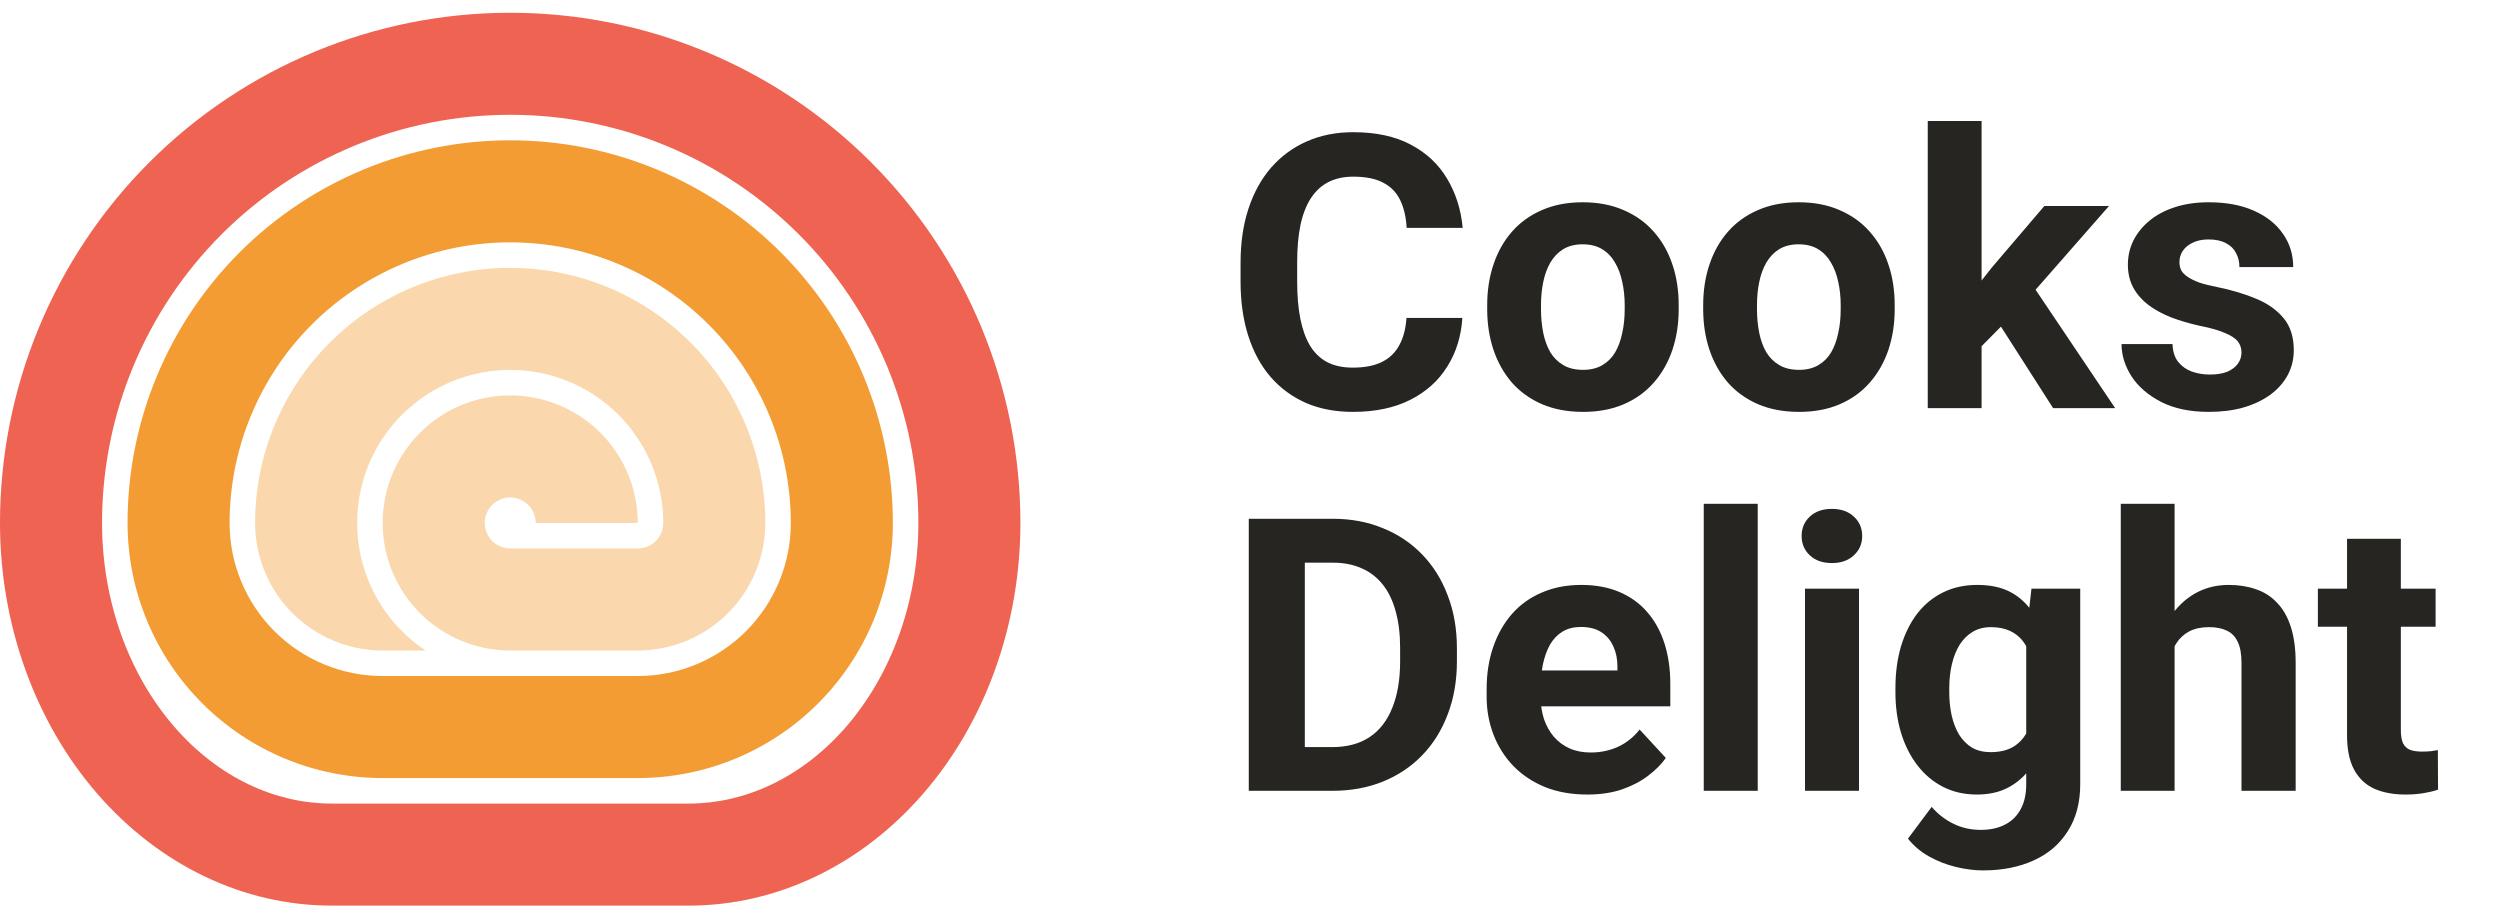 <svg width="98" height="36" viewBox="0 0 98 36" fill="none" xmlns="http://www.w3.org/2000/svg">
<g clip-path="url(#clip0_516_2)">
<path fill-rule="evenodd" clip-rule="evenodd" d="M25 30.5C26.313 30.5 27.614 30.241 28.827 29.739C30.04 29.236 31.142 28.5 32.071 27.571C33 26.642 33.736 25.54 34.239 24.327C34.741 23.114 35 21.813 35 20.5C35 16.522 33.42 12.706 30.607 9.893C27.794 7.08 23.978 5.5 20 5.5C16.022 5.5 12.206 7.08 9.393 9.893C6.58 12.706 5 16.522 5 20.5C5 21.813 5.259 23.114 5.761 24.327C6.264 25.54 7 26.642 7.929 27.571C8.858 28.5 9.96 29.236 11.173 29.739C12.386 30.241 13.687 30.5 15 30.5H25ZM20 9.5C17.083 9.5 14.285 10.659 12.222 12.722C10.159 14.785 9 17.583 9 20.5C9 21.288 9.155 22.068 9.457 22.796C9.758 23.524 10.2 24.186 10.757 24.743C11.315 25.3 11.976 25.742 12.704 26.043C13.432 26.345 14.212 26.5 15 26.5H25C25.788 26.5 26.568 26.345 27.296 26.043C28.024 25.742 28.686 25.3 29.243 24.743C29.8 24.186 30.242 23.524 30.543 22.796C30.845 22.068 31 21.288 31 20.5C31 17.583 29.841 14.785 27.778 12.722C25.715 10.659 22.917 9.5 20 9.5Z" fill="#F29C33"/>
<path fill-rule="evenodd" clip-rule="evenodd" d="M13 35.5C11.293 35.5 9.602 35.112 8.025 34.358C6.448 33.604 5.015 32.499 3.808 31.107C2.6 29.714 1.643 28.06 0.99 26.24C0.336 24.42 0 22.47 0 20.5C0 15.196 2.107 10.109 5.858 6.358C9.609 2.607 14.696 0.5 20 0.5C25.304 0.5 30.391 2.607 34.142 6.358C37.893 10.109 40 15.196 40 20.5C40 22.47 39.664 24.42 39.01 26.24C38.357 28.06 37.4 29.714 36.192 31.107C34.985 32.499 33.552 33.604 31.975 34.358C30.398 35.112 28.707 35.5 27 35.5H13ZM8.686 9.186C11.687 6.186 15.757 4.5 20 4.5C24.244 4.5 28.313 6.186 31.314 9.186C34.314 12.187 36 16.256 36 20.5C36 22.018 35.74 23.511 35.246 24.889C34.751 26.267 34.038 27.485 33.17 28.487C32.303 29.487 31.305 30.245 30.25 30.749C29.198 31.252 28.096 31.5 27 31.5H13C11.904 31.5 10.802 31.252 9.75 30.749C8.695 30.245 7.697 29.487 6.83 28.487C5.962 27.485 5.249 26.267 4.754 24.889C4.26 23.511 4 22.018 4 20.5C4 16.256 5.686 12.187 8.686 9.186Z" fill="#EE6352"/>
<path opacity="0.4" d="M25 25.5H19.996C19.66 25.5 19.326 25.465 19 25.399C18.368 25.27 17.764 25.019 17.222 24.657C16.4 24.108 15.759 23.327 15.381 22.413C15.258 22.117 15.165 21.811 15.101 21.5C14.969 20.852 14.966 20.18 15.096 19.524C15.289 18.555 15.765 17.664 16.465 16.965C17.164 16.265 18.055 15.789 19.024 15.596C19.055 15.59 19.085 15.584 19.116 15.579C19.409 15.526 19.705 15.5 20 15.5C20.654 15.5 21.304 15.628 21.913 15.881C22.827 16.259 23.608 16.9 24.157 17.722C24.707 18.544 25 19.511 25 20.5H21C21 20.302 20.941 20.109 20.831 19.944C20.722 19.78 20.565 19.652 20.383 19.576C20.2 19.5 19.999 19.481 19.805 19.519C19.611 19.558 19.433 19.653 19.293 19.793C19.153 19.933 19.058 20.111 19.019 20.305C18.981 20.499 19 20.7 19.076 20.883C19.152 21.065 19.28 21.222 19.444 21.331C19.609 21.441 19.802 21.5 20 21.5H25C25.131 21.5 25.261 21.474 25.383 21.424C25.504 21.374 25.614 21.3 25.707 21.207C25.8 21.114 25.874 21.004 25.924 20.883C25.974 20.761 26 20.631 26 20.5C26 18.909 25.368 17.383 24.243 16.257C23.117 15.132 21.591 14.5 20 14.5C19.827 14.5 19.656 14.507 19.485 14.522C19.066 14.558 18.654 14.638 18.255 14.759C17.863 14.879 17.484 15.038 17.124 15.234C16.712 15.459 16.326 15.733 15.973 16.052C15.9 16.119 15.828 16.187 15.757 16.257C15.265 16.75 14.867 17.319 14.575 17.936C14.429 18.245 14.31 18.566 14.219 18.896C14.114 19.272 14.046 19.66 14.017 20.054C14.006 20.202 14 20.351 14 20.5C14 21.284 14.154 22.065 14.457 22.796C14.911 23.892 15.68 24.829 16.667 25.489C16.672 25.493 16.678 25.496 16.683 25.5H15C14.343 25.5 13.693 25.371 13.087 25.119C12.48 24.868 11.929 24.5 11.464 24.035C11 23.571 10.632 23.02 10.381 22.413C10.129 21.807 10 21.157 10 20.5C10 17.848 11.054 15.304 12.929 13.429C14.804 11.554 17.348 10.5 20 10.5C22.652 10.5 25.196 11.554 27.071 13.429C28.946 15.304 30 17.848 30 20.5C30 21.157 29.871 21.807 29.619 22.413C29.368 23.02 29 23.571 28.535 24.035C28.071 24.5 27.52 24.868 26.913 25.119C26.307 25.371 25.657 25.5 25 25.5Z" fill="#F29C33"/>
</g>
<path d="M55.134 12.462H57.324C57.28 13.18 57.082 13.817 56.73 14.374C56.384 14.931 55.898 15.365 55.273 15.678C54.653 15.99 53.906 16.146 53.032 16.146C52.348 16.146 51.735 16.029 51.193 15.795C50.651 15.556 50.188 15.214 49.802 14.77C49.421 14.325 49.13 13.788 48.93 13.158C48.73 12.528 48.63 11.823 48.63 11.041V10.302C48.63 9.521 48.732 8.815 48.938 8.185C49.148 7.55 49.445 7.011 49.831 6.566C50.222 6.122 50.688 5.78 51.23 5.541C51.772 5.302 52.377 5.182 53.046 5.182C53.935 5.182 54.685 5.343 55.295 5.666C55.91 5.988 56.386 6.432 56.723 6.999C57.065 7.565 57.27 8.209 57.338 8.932H55.141C55.117 8.502 55.031 8.139 54.885 7.841C54.738 7.538 54.516 7.311 54.218 7.16C53.925 7.003 53.535 6.925 53.046 6.925C52.68 6.925 52.36 6.994 52.087 7.13C51.813 7.267 51.584 7.475 51.398 7.753C51.213 8.031 51.074 8.383 50.981 8.808C50.893 9.228 50.849 9.721 50.849 10.287V11.041C50.849 11.593 50.891 12.079 50.974 12.499C51.057 12.914 51.184 13.266 51.355 13.554C51.53 13.837 51.755 14.052 52.028 14.198C52.307 14.34 52.641 14.411 53.032 14.411C53.491 14.411 53.869 14.337 54.167 14.191C54.465 14.044 54.692 13.827 54.848 13.539C55.009 13.251 55.105 12.892 55.134 12.462ZM58.298 12.118V11.964C58.298 11.383 58.381 10.849 58.547 10.36C58.713 9.867 58.955 9.44 59.272 9.079C59.589 8.717 59.98 8.437 60.444 8.236C60.908 8.031 61.44 7.929 62.041 7.929C62.641 7.929 63.176 8.031 63.645 8.236C64.113 8.437 64.506 8.717 64.824 9.079C65.146 9.44 65.39 9.867 65.556 10.36C65.722 10.849 65.805 11.383 65.805 11.964V12.118C65.805 12.694 65.722 13.229 65.556 13.722C65.39 14.21 65.146 14.638 64.824 15.004C64.506 15.365 64.116 15.646 63.652 15.846C63.188 16.046 62.656 16.146 62.055 16.146C61.455 16.146 60.92 16.046 60.451 15.846C59.987 15.646 59.594 15.365 59.272 15.004C58.955 14.638 58.713 14.21 58.547 13.722C58.381 13.229 58.298 12.694 58.298 12.118ZM60.407 11.964V12.118C60.407 12.45 60.437 12.76 60.495 13.048C60.554 13.336 60.647 13.59 60.773 13.81C60.905 14.025 61.076 14.193 61.286 14.315C61.496 14.438 61.752 14.498 62.055 14.498C62.348 14.498 62.6 14.438 62.81 14.315C63.02 14.193 63.188 14.025 63.315 13.81C63.442 13.59 63.535 13.336 63.593 13.048C63.657 12.76 63.688 12.45 63.688 12.118V11.964C63.688 11.642 63.657 11.339 63.593 11.056C63.535 10.768 63.44 10.514 63.308 10.294C63.181 10.07 63.012 9.894 62.802 9.767C62.592 9.64 62.338 9.577 62.041 9.577C61.743 9.577 61.489 9.64 61.279 9.767C61.074 9.894 60.905 10.07 60.773 10.294C60.647 10.514 60.554 10.768 60.495 11.056C60.437 11.339 60.407 11.642 60.407 11.964ZM66.765 12.118V11.964C66.765 11.383 66.848 10.849 67.014 10.36C67.18 9.867 67.421 9.44 67.739 9.079C68.056 8.717 68.447 8.437 68.911 8.236C69.374 8.031 69.907 7.929 70.507 7.929C71.108 7.929 71.643 8.031 72.111 8.236C72.58 8.437 72.973 8.717 73.29 9.079C73.613 9.44 73.857 9.867 74.023 10.36C74.189 10.849 74.272 11.383 74.272 11.964V12.118C74.272 12.694 74.189 13.229 74.023 13.722C73.857 14.21 73.613 14.638 73.29 15.004C72.973 15.365 72.582 15.646 72.119 15.846C71.655 16.046 71.123 16.146 70.522 16.146C69.921 16.146 69.387 16.046 68.918 15.846C68.454 15.646 68.061 15.365 67.739 15.004C67.421 14.638 67.18 14.21 67.014 13.722C66.848 13.229 66.765 12.694 66.765 12.118ZM68.874 11.964V12.118C68.874 12.45 68.903 12.76 68.962 13.048C69.02 13.336 69.113 13.59 69.24 13.81C69.372 14.025 69.543 14.193 69.753 14.315C69.963 14.438 70.219 14.498 70.522 14.498C70.815 14.498 71.066 14.438 71.276 14.315C71.486 14.193 71.655 14.025 71.782 13.81C71.909 13.59 72.001 13.336 72.06 13.048C72.124 12.76 72.155 12.45 72.155 12.118V11.964C72.155 11.642 72.124 11.339 72.06 11.056C72.001 10.768 71.906 10.514 71.774 10.294C71.647 10.07 71.479 9.894 71.269 9.767C71.059 9.64 70.805 9.577 70.507 9.577C70.21 9.577 69.956 9.64 69.746 9.767C69.54 9.894 69.372 10.07 69.24 10.294C69.113 10.514 69.02 10.768 68.962 11.056C68.903 11.339 68.874 11.642 68.874 11.964ZM77.678 4.743V16H75.568V4.743H77.678ZM82.673 8.075L79.231 12.001L77.385 13.869L76.616 12.345L78.081 10.485L80.139 8.075H82.673ZM80.483 16L78.139 12.338L79.597 11.063L82.915 16H80.483ZM87.866 13.81C87.866 13.659 87.822 13.522 87.734 13.4C87.646 13.278 87.482 13.165 87.243 13.063C87.009 12.956 86.669 12.858 86.225 12.77C85.825 12.682 85.451 12.572 85.105 12.44C84.763 12.304 84.465 12.14 84.211 11.95C83.962 11.759 83.767 11.535 83.625 11.276C83.483 11.012 83.413 10.712 83.413 10.375C83.413 10.043 83.483 9.73 83.625 9.438C83.772 9.145 83.979 8.886 84.248 8.661C84.521 8.432 84.853 8.253 85.244 8.126C85.639 7.995 86.084 7.929 86.577 7.929C87.265 7.929 87.856 8.039 88.349 8.258C88.847 8.478 89.228 8.781 89.492 9.166C89.76 9.547 89.894 9.982 89.894 10.47H87.785C87.785 10.265 87.741 10.082 87.653 9.921C87.57 9.755 87.439 9.625 87.258 9.533C87.082 9.435 86.853 9.386 86.569 9.386C86.335 9.386 86.132 9.428 85.961 9.511C85.79 9.589 85.659 9.696 85.566 9.833C85.478 9.965 85.434 10.111 85.434 10.273C85.434 10.395 85.459 10.504 85.507 10.602C85.561 10.695 85.647 10.78 85.764 10.858C85.881 10.937 86.032 11.01 86.218 11.078C86.408 11.142 86.643 11.2 86.921 11.254C87.492 11.371 88.002 11.525 88.452 11.715C88.901 11.901 89.257 12.155 89.521 12.477C89.785 12.794 89.916 13.212 89.916 13.729C89.916 14.081 89.838 14.403 89.682 14.696C89.526 14.989 89.301 15.246 89.008 15.465C88.715 15.68 88.364 15.849 87.954 15.971C87.548 16.088 87.092 16.146 86.584 16.146C85.847 16.146 85.222 16.015 84.709 15.751C84.201 15.487 83.815 15.153 83.552 14.748C83.293 14.337 83.164 13.918 83.164 13.488H85.163C85.173 13.776 85.246 14.008 85.383 14.184C85.524 14.359 85.703 14.486 85.918 14.565C86.137 14.643 86.374 14.682 86.628 14.682C86.901 14.682 87.128 14.645 87.309 14.572C87.49 14.494 87.626 14.391 87.719 14.264C87.817 14.132 87.866 13.981 87.866 13.81ZM52.226 31H49.904L49.919 29.286H52.226C52.802 29.286 53.288 29.157 53.684 28.898C54.079 28.634 54.377 28.251 54.577 27.748C54.782 27.245 54.885 26.637 54.885 25.924V25.404C54.885 24.857 54.826 24.377 54.709 23.961C54.597 23.546 54.428 23.197 54.204 22.914C53.979 22.631 53.703 22.419 53.376 22.277C53.049 22.13 52.673 22.057 52.248 22.057H49.86V20.336H52.248C52.961 20.336 53.613 20.458 54.204 20.702C54.799 20.941 55.315 21.286 55.749 21.735C56.184 22.184 56.518 22.721 56.752 23.346C56.992 23.966 57.111 24.657 57.111 25.419V25.924C57.111 26.681 56.992 27.372 56.752 27.997C56.518 28.622 56.184 29.159 55.749 29.608C55.319 30.053 54.804 30.397 54.204 30.641C53.608 30.88 52.949 31 52.226 31ZM51.149 20.336V31H48.952V20.336H51.149ZM62.224 31.146C61.608 31.146 61.057 31.049 60.568 30.854C60.08 30.653 59.665 30.377 59.323 30.026C58.986 29.674 58.727 29.267 58.547 28.803C58.366 28.334 58.276 27.836 58.276 27.309V27.016C58.276 26.415 58.361 25.866 58.532 25.368C58.703 24.87 58.947 24.438 59.265 24.071C59.587 23.705 59.977 23.424 60.437 23.229C60.895 23.029 61.413 22.929 61.989 22.929C62.551 22.929 63.049 23.021 63.483 23.207C63.918 23.393 64.282 23.656 64.575 23.998C64.873 24.34 65.097 24.75 65.249 25.229C65.4 25.702 65.476 26.23 65.476 26.811V27.689H59.177V26.283H63.403V26.122C63.403 25.829 63.349 25.568 63.242 25.338C63.139 25.104 62.983 24.919 62.773 24.782C62.563 24.645 62.294 24.577 61.967 24.577C61.689 24.577 61.45 24.638 61.249 24.76C61.049 24.882 60.886 25.053 60.759 25.273C60.637 25.492 60.544 25.751 60.48 26.049C60.422 26.342 60.393 26.664 60.393 27.016V27.309C60.393 27.626 60.437 27.919 60.524 28.188C60.617 28.456 60.747 28.688 60.913 28.883C61.084 29.079 61.289 29.23 61.528 29.337C61.772 29.445 62.048 29.498 62.355 29.498C62.736 29.498 63.09 29.425 63.417 29.279C63.749 29.127 64.035 28.9 64.274 28.598L65.3 29.711C65.134 29.95 64.907 30.18 64.619 30.399C64.335 30.619 63.994 30.8 63.593 30.941C63.193 31.078 62.736 31.146 62.224 31.146ZM68.903 19.75V31H66.787V19.75H68.903ZM72.873 23.075V31H70.756V23.075H72.873ZM70.624 21.01C70.624 20.702 70.732 20.448 70.947 20.248C71.162 20.048 71.45 19.948 71.811 19.948C72.168 19.948 72.453 20.048 72.668 20.248C72.888 20.448 72.998 20.702 72.998 21.01C72.998 21.317 72.888 21.571 72.668 21.771C72.453 21.972 72.168 22.072 71.811 22.072C71.45 22.072 71.162 21.972 70.947 21.771C70.732 21.571 70.624 21.317 70.624 21.01ZM79.633 23.075H81.545V30.736C81.545 31.459 81.384 32.072 81.061 32.575C80.744 33.083 80.3 33.466 79.728 33.725C79.157 33.988 78.493 34.12 77.736 34.12C77.404 34.12 77.053 34.076 76.682 33.988C76.315 33.9 75.964 33.764 75.627 33.578C75.295 33.393 75.017 33.158 74.792 32.875L75.722 31.63C75.966 31.913 76.249 32.133 76.572 32.289C76.894 32.45 77.251 32.531 77.641 32.531C78.022 32.531 78.344 32.46 78.608 32.318C78.872 32.182 79.074 31.979 79.216 31.71C79.357 31.447 79.428 31.127 79.428 30.751V24.906L79.633 23.075ZM74.301 27.133V26.979C74.301 26.373 74.374 25.824 74.521 25.331C74.672 24.833 74.885 24.406 75.158 24.049C75.436 23.693 75.773 23.417 76.169 23.222C76.564 23.026 77.011 22.929 77.509 22.929C78.037 22.929 78.478 23.026 78.835 23.222C79.191 23.417 79.484 23.695 79.714 24.057C79.943 24.413 80.122 24.835 80.249 25.324C80.38 25.807 80.483 26.337 80.556 26.913V27.25C80.483 27.802 80.373 28.314 80.227 28.788C80.08 29.262 79.887 29.677 79.648 30.033C79.409 30.385 79.111 30.658 78.754 30.854C78.403 31.049 77.983 31.146 77.495 31.146C77.006 31.146 76.564 31.046 76.169 30.846C75.778 30.646 75.444 30.365 75.165 30.004C74.887 29.643 74.672 29.218 74.521 28.73C74.374 28.241 74.301 27.709 74.301 27.133ZM76.411 26.979V27.133C76.411 27.46 76.442 27.765 76.506 28.048C76.569 28.331 76.667 28.583 76.799 28.803C76.936 29.018 77.104 29.186 77.304 29.308C77.509 29.425 77.751 29.484 78.029 29.484C78.415 29.484 78.73 29.403 78.974 29.242C79.218 29.076 79.401 28.849 79.523 28.561C79.645 28.273 79.716 27.941 79.736 27.565V26.605C79.726 26.298 79.685 26.022 79.611 25.778C79.538 25.529 79.436 25.316 79.304 25.141C79.172 24.965 79.001 24.828 78.791 24.73C78.581 24.633 78.332 24.584 78.044 24.584C77.766 24.584 77.524 24.648 77.319 24.774C77.119 24.896 76.95 25.065 76.814 25.28C76.682 25.495 76.582 25.748 76.513 26.041C76.445 26.33 76.411 26.642 76.411 26.979ZM85.244 19.75V31H83.134V19.75H85.244ZM84.943 26.759H84.365C84.37 26.207 84.443 25.7 84.585 25.236C84.726 24.767 84.929 24.362 85.192 24.02C85.456 23.673 85.771 23.405 86.137 23.214C86.508 23.024 86.918 22.929 87.368 22.929C87.758 22.929 88.112 22.985 88.43 23.097C88.752 23.205 89.028 23.38 89.257 23.625C89.492 23.864 89.672 24.179 89.799 24.569C89.926 24.96 89.99 25.434 89.99 25.99V31H87.866V25.976C87.866 25.624 87.814 25.348 87.712 25.148C87.614 24.943 87.47 24.799 87.28 24.716C87.094 24.628 86.865 24.584 86.591 24.584C86.289 24.584 86.03 24.64 85.815 24.752C85.605 24.865 85.436 25.021 85.31 25.221C85.183 25.416 85.09 25.646 85.031 25.91C84.973 26.173 84.943 26.456 84.943 26.759ZM95.476 23.075V24.569H90.861V23.075H95.476ZM92.004 21.12H94.113V28.612C94.113 28.842 94.143 29.018 94.201 29.14C94.265 29.262 94.357 29.347 94.48 29.396C94.602 29.44 94.755 29.462 94.941 29.462C95.073 29.462 95.19 29.457 95.293 29.447C95.4 29.433 95.49 29.418 95.564 29.403L95.571 30.956C95.39 31.015 95.195 31.061 94.985 31.095C94.775 31.129 94.543 31.146 94.289 31.146C93.825 31.146 93.42 31.071 93.073 30.919C92.731 30.763 92.468 30.514 92.282 30.172C92.097 29.831 92.004 29.381 92.004 28.825V21.12Z" fill="#262522"/>
<defs>
<clipPath id="clip0_516_2">
<rect width="40" height="35" fill="white" transform="translate(0 0.5)"/>
</clipPath>
</defs>
</svg>
